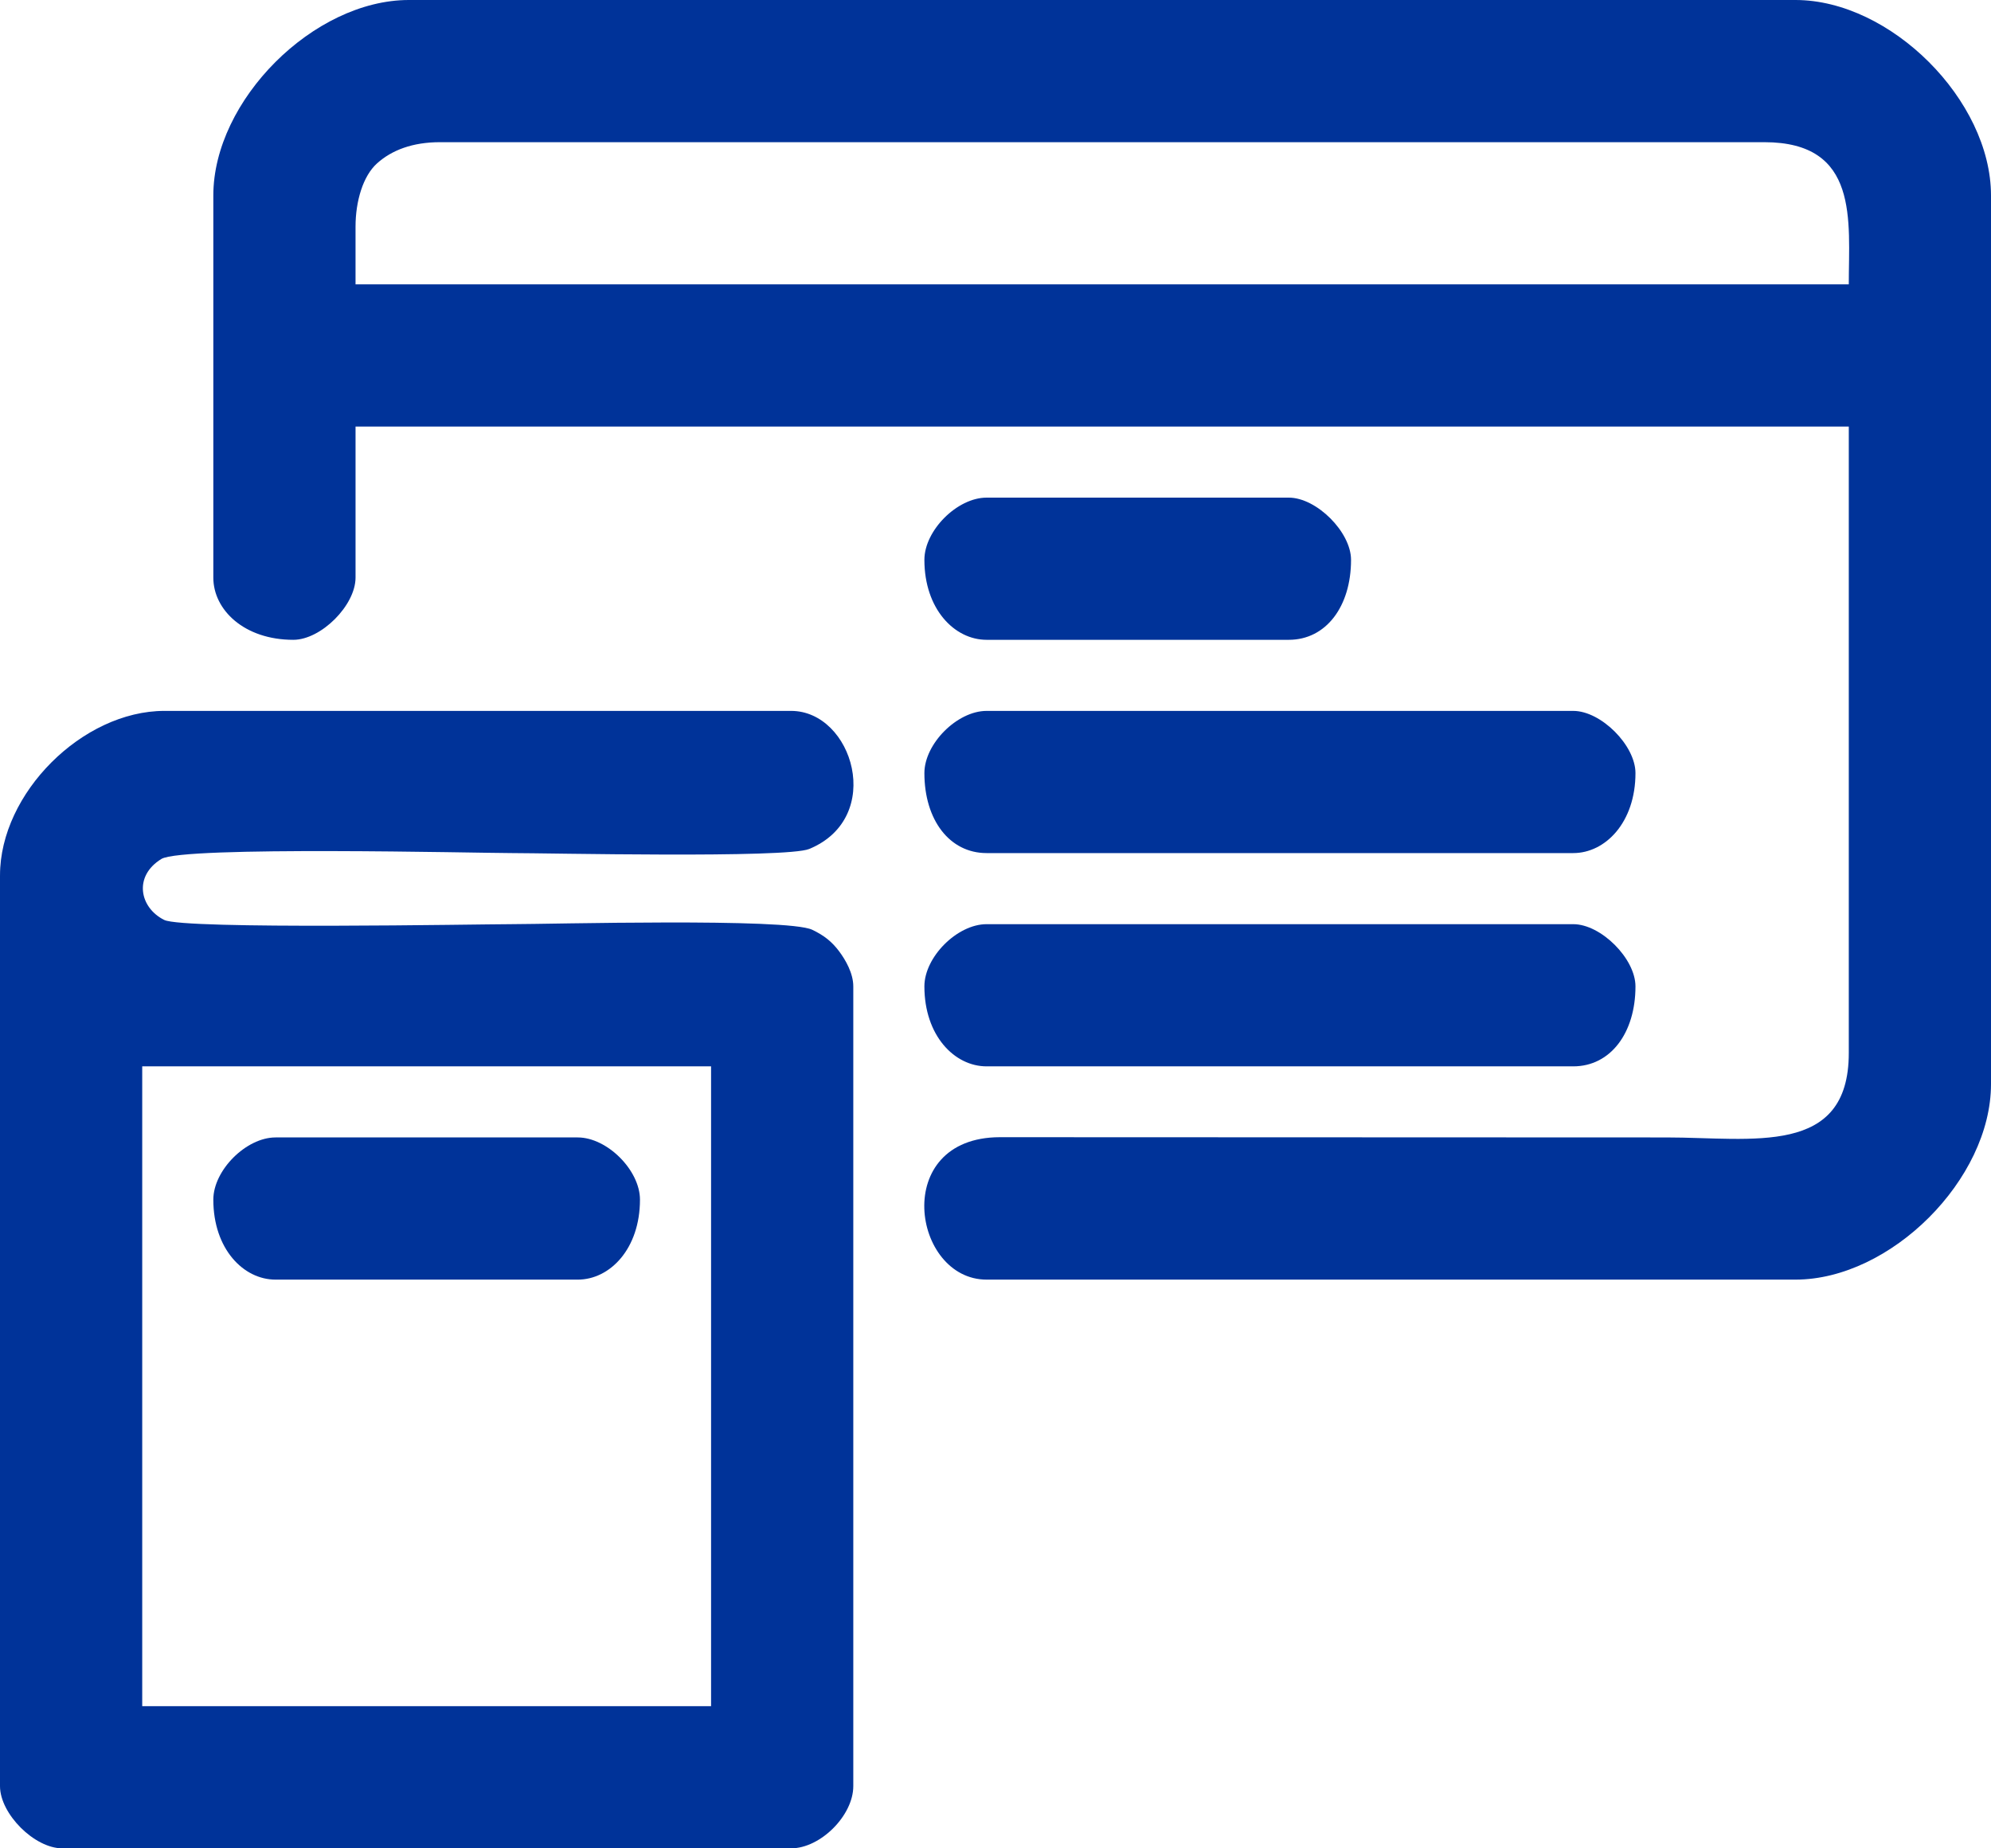 <?xml version="1.0" encoding="UTF-8"?>
<!DOCTYPE svg PUBLIC "-//W3C//DTD SVG 1.1//EN" "http://www.w3.org/Graphics/SVG/1.1/DTD/svg11.dtd">
<!-- Creator: CorelDRAW -->
<svg xmlns="http://www.w3.org/2000/svg" xml:space="preserve" width="100%" height="100%" version="1.1" style="shape-rendering:geometricPrecision; text-rendering:geometricPrecision; image-rendering:optimizeQuality; fill-rule:evenodd; clip-rule:evenodd"
viewBox="0 0 3339.73 3101.18"
 xmlns:xlink="http://www.w3.org/1999/xlink"
 xmlns:xodm="http://www.corel.com/coreldraw/odm/2003">
 <defs>
  <style type="text/css">
   <![CDATA[
    .fil0 {fill:#003399}
   ]]>
  </style>
 </defs>
 <g id="Layer_x0020_1">
  <g id="_105553463593184">
   <path class="fil0" d="M596.38 380.19c0,-42.81 12.65,-84.83 35.81,-105.82 24.9,-22.57 60.06,-35.81 105.82,-35.81l2221.52 0c159.74,0 141.64,131.96 141.64,238.55l-2504.8 0 0 -96.91zm-238.55 -52.18l0 641.11c0,54.06 51.71,104.37 134.19,104.37 46.55,0 104.37,-57.81 104.37,-104.37l0 -253.46 2504.8 0 0 1051.12c0,174.31 -161.84,141.64 -305.65,141.64l-1118.62 -0.41c-183.24,0.65 -146.67,238.96 -21.96,238.96l1356.76 0c159.68,0 328.01,-168.33 328.01,-328.01l0 -1490.95c0,-159.68 -168.33,-328.01 -328.01,-328.01l-2325.88 0c-159.68,0 -328.01,168.33 -328.01,328.01z"/>
   <path class="fil0" d="M238.56 1789.14l954.2 0 0 1073.48 -954.2 0 0 -1073.48zm-238.56 -320.56l0 1528.22c0,46.55 57.81,104.37 104.37,104.37l1222.58 0c49.3,0 104.37,-55.07 104.37,-104.37l0 -1341.85c0,-22.17 -13.23,-44.68 -23.52,-58.48 -12.35,-16.57 -25.52,-27.03 -45.48,-36.52 -42.11,-20.03 -440.37,-9.36 -505.02,-9.36 -49.87,0 -548.65,9.34 -581.83,-7.09 -41.06,-20.32 -52.24,-73.19 -4.71,-102.36 35.77,-21.96 533.22,-9.83 586.55,-9.83 61,0 461.69,8.93 500.04,-6.89 127.42,-52.57 73.3,-231.67 -30.39,-231.67l-1051.12 0c-137.52,0 -275.83,138.3 -275.83,275.83z"/>
   <path class="fil0" d="M1550.59 1297.13c0,78.36 42.02,134.19 104.36,134.19l984.03 0c54.07,0 104.37,-51.72 104.37,-134.19 0,-46.56 -57.81,-104.37 -104.37,-104.37l-984.03 0c-49.3,0 -104.36,55.07 -104.36,104.37z"/>
   <path class="fil0" d="M1550.59 1654.96c0,82.47 50.3,134.19 104.36,134.19l984.03 0c62.34,0 104.37,-55.82 104.37,-134.19 0,-46.56 -57.81,-104.37 -104.37,-104.37l-984.03 0c-49.3,0 -104.36,55.07 -104.36,104.37z"/>
   <path class="fil0" d="M1550.59 939.3c0,82.47 50.3,134.19 104.36,134.19l506.93 0c62.34,0 104.37,-55.82 104.37,-134.19 0,-46.56 -57.81,-104.37 -104.37,-104.37l-506.93 0c-49.3,0 -104.36,55.07 -104.36,104.37z"/>
   <path class="fil0" d="M357.83 2012.78c0,82.47 50.3,134.19 104.37,134.19l506.92 0c54.06,0 104.37,-51.71 104.37,-134.19 0,-49.3 -55.07,-104.37 -104.37,-104.37l-506.92 0c-49.3,0 -104.37,55.07 -104.37,104.37z"/>
  </g>
 </g>
</svg>
